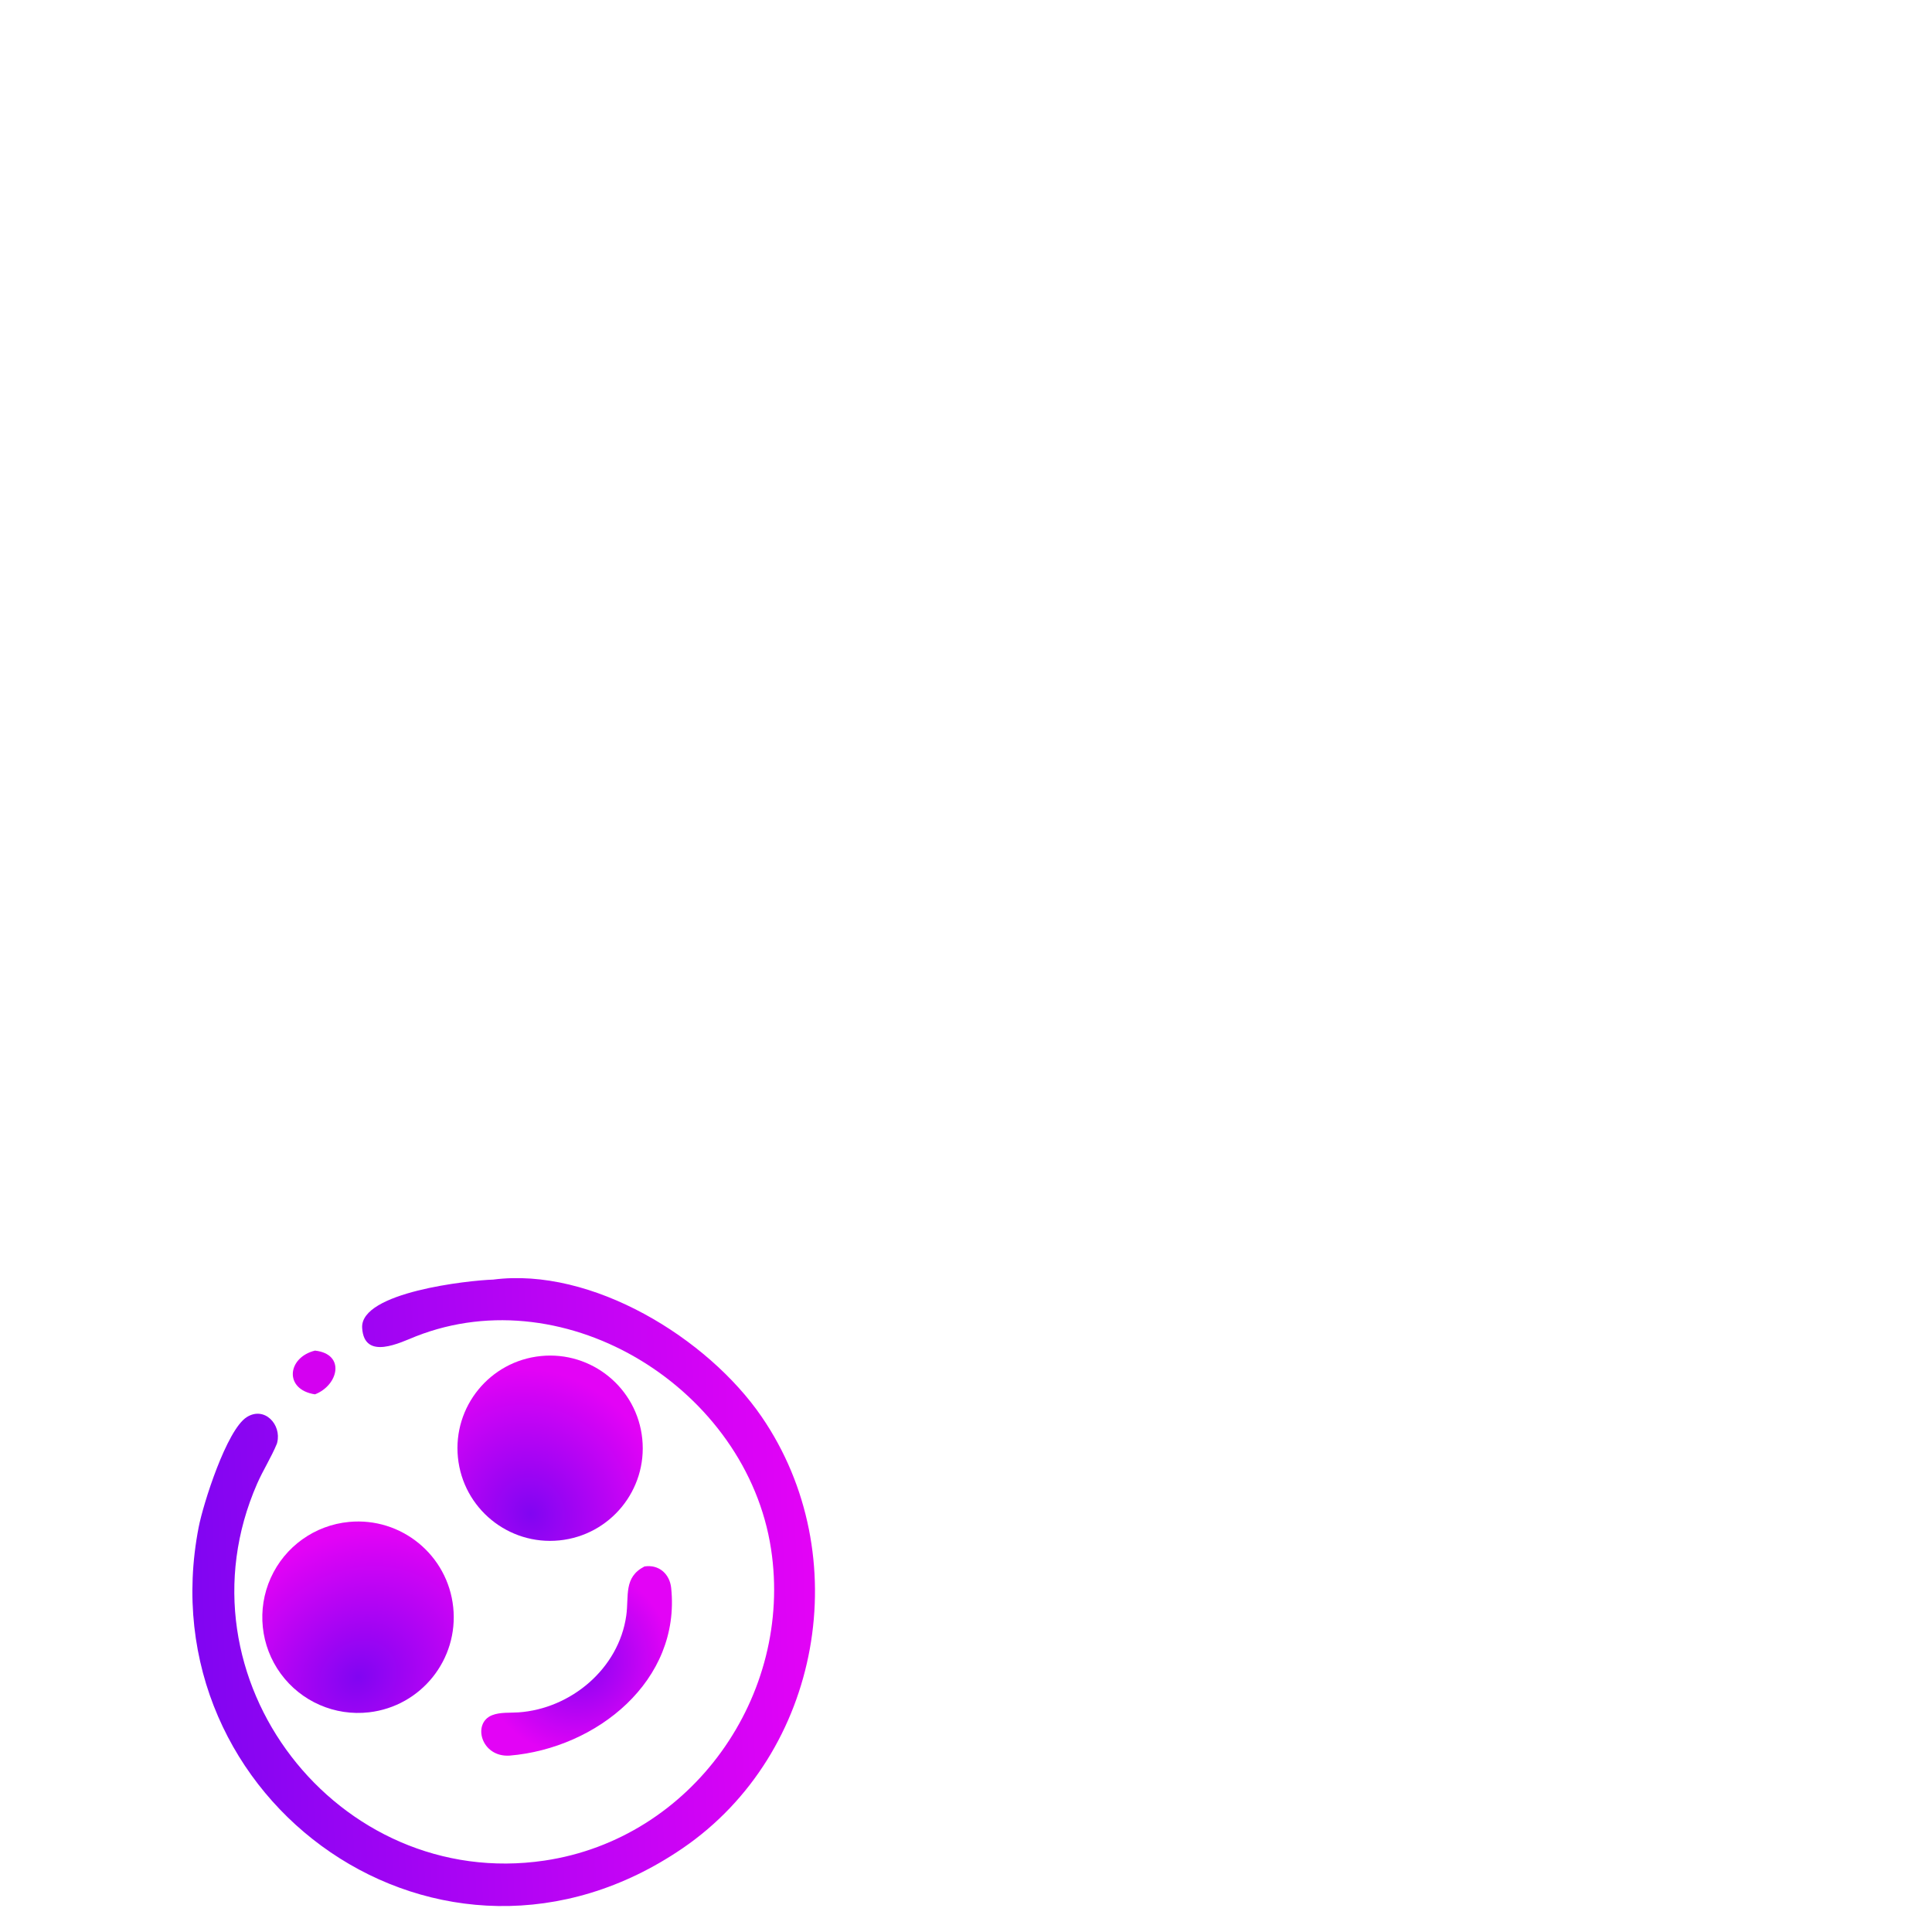 <?xml version="1.0" encoding="UTF-8" standalone="no"?>
<svg
   width="1024"
   height="1024"
   viewBox="0 0 1024 1024"
   version="1.1"
   id="svg15"
   sodipodi:docname="lineup(2).svg"
   inkscape:version="1.4.2 (f4327f4, 2025-05-13)"
   inkscape:export-filename="lineup(2).png"
   inkscape:export-xdpi="96"
   inkscape:export-ydpi="96"
   xmlns:inkscape="http://www.inkscape.org/namespaces/inkscape"
   xmlns:sodipodi="http://sodipodi.sourceforge.net/DTD/sodipodi-0.dtd"
   xmlns:xlink="http://www.w3.org/1999/xlink"
   xmlns="http://www.w3.org/2000/svg"
   xmlns:svg="http://www.w3.org/2000/svg">
  <defs
     id="defs15">
    <linearGradient
       id="linearGradient8"
       gradientUnits="userSpaceOnUse"
       x1="284.889"
       y1="158.101"
       x2="448.99"
       y2="150.531"
       gradientTransform="matrix(2,0,0,2,-466.954,535.229)">
      <stop
         offset="0"
         stop-color="#8105F2"
         id="stop7" />
      <stop
         offset="1"
         stop-color="#E303F6"
         id="stop8" />
    </linearGradient>
    <linearGradient
       id="linearGradient31"
       inkscape:collect="always">
      <stop
         style="stop-color:#ff00ff;stop-opacity:1;"
         offset="0"
         id="stop31" />
      <stop
         style="stop-color:#ff00ff;stop-opacity:0;"
         offset="1"
         id="stop32" />
    </linearGradient>
    <linearGradient
       id="linearGradient28"
       inkscape:collect="always">
      <stop
         style="stop-color:#df03f6;stop-opacity:1;"
         offset="0"
         id="stop29" />
      <stop
         style="stop-color:#8c05f2;stop-opacity:1;"
         offset="1"
         id="stop30" />
    </linearGradient>
    <linearGradient
       id="linearGradient27"
       inkscape:collect="always">
      <stop
         style="stop-color:#ff00ff;stop-opacity:1;"
         offset="0"
         id="stop27" />
      <stop
         style="stop-color:#ff00ff;stop-opacity:0;"
         offset="1"
         id="stop28" />
    </linearGradient>
    <linearGradient
       id="linearGradient17"
       inkscape:collect="always">
      <stop
         style="stop-color:#000000;stop-opacity:1;"
         offset="0"
         id="stop17" />
      <stop
         style="stop-color:#000000;stop-opacity:0;"
         offset="1"
         id="stop18" />
    </linearGradient>
    <linearGradient
       inkscape:collect="always"
       xlink:href="#linearGradient17"
       id="linearGradient22"
       x1="377.544"
       y1="388.969"
       x2="481.711"
       y2="388.969"
       gradientUnits="userSpaceOnUse"
       gradientTransform="matrix(1.991,0.176,-0.2,1.991,83.758,-98.538)" />
    <linearGradient
       inkscape:collect="always"
       xlink:href="#linearGradient17"
       id="linearGradient23"
       x1="177.74"
       y1="326.274"
       x2="266.518"
       y2="326.274"
       gradientUnits="userSpaceOnUse"
       gradientTransform="matrix(1.419,0.12,-0.129,1.515,259.574,32.703)" />
    <linearGradient
       inkscape:collect="always"
       xlink:href="#linearGradient17"
       id="linearGradient24"
       x1="273.268"
       y1="186.641"
       x2="353.1"
       y2="186.641"
       gradientUnits="userSpaceOnUse" />
    <radialGradient
       inkscape:collect="always"
       xlink:href="#linearGradient27"
       id="radialGradient28"
       cx="341.18"
       cy="329.387"
       fx="341.18"
       fy="329.387"
       r="67.528"
       gradientTransform="matrix(1,0,0,0.902,0,32.272)"
       gradientUnits="userSpaceOnUse" />
    <linearGradient
       inkscape:collect="always"
       xlink:href="#linearGradient28"
       id="linearGradient30"
       x1="55.298"
       y1="276.243"
       x2="187.88"
       y2="276.243"
       gradientUnits="userSpaceOnUse" />
    <radialGradient
       inkscape:collect="always"
       xlink:href="#linearGradient31"
       id="radialGradient32"
       cx="265.464"
       cy="148.315"
       fx="265.464"
       fy="148.315"
       r="37.179"
       gradientTransform="matrix(1,0,0,0.851,0,22.052)"
       gradientUnits="userSpaceOnUse" />
    <linearGradient
       id="gradient_0"
       gradientUnits="userSpaceOnUse"
       x1="284.889"
       y1="158.101"
       x2="448.99"
       y2="150.531"
       gradientTransform="matrix(3.639,0,0,3.54,-825.633,-143.576)">
      <stop
         offset="0"
         stop-color="#8105F2"
         id="stop1" />
      <stop
         offset="1"
         stop-color="#E303F6"
         id="stop2" />
    </linearGradient>
    <linearGradient
       id="gradient_0-0"
       gradientUnits="userSpaceOnUse"
       x1="284.889"
       y1="158.101"
       x2="448.99"
       y2="150.531"
       gradientTransform="matrix(2,0,0,2,-466.954,535.229)">
      <stop
         offset="0"
         stop-color="#8105F2"
         id="stop1-9" />
      <stop
         offset="1"
         stop-color="#E303F6"
         id="stop2-4" />
    </linearGradient>
    <radialGradient
       inkscape:collect="always"
       xlink:href="#linearGradient8"
       id="radialGradient6"
       cx="189.762"
       cy="889.362"
       fx="189.762"
       fy="889.362"
       r="50.736"
       gradientTransform="matrix(1.337,-1.026,0.887,1.155,-852.642,56.531)"
       gradientUnits="userSpaceOnUse" />
    <radialGradient
       inkscape:collect="always"
       xlink:href="#gradient_0-0"
       id="radialGradient7"
       cx="281.261"
       cy="802.364"
       fx="281.261"
       fy="802.364"
       r="49.107"
       gradientTransform="matrix(1.332,-0.604,0.657,1.449,-620.556,-190.353)"
       gradientUnits="userSpaceOnUse" />
    <radialGradient
       inkscape:collect="always"
       xlink:href="#linearGradient8"
       id="radialGradient10"
       cx="305.612"
       cy="880.316"
       fx="305.612"
       fy="880.316"
       r="50.531"
       gradientTransform="matrix(1,0,0,0.994,0,5.219)"
       gradientUnits="userSpaceOnUse" />
  </defs>
  <sodipodi:namedview
     id="namedview15"
     pagecolor="#ffffff"
     bordercolor="#000000"
     borderopacity="0.25"
     inkscape:showpageshadow="2"
     inkscape:pageopacity="0.0"
     inkscape:pagecheckerboard="0"
     inkscape:deskcolor="#d1d1d1"
     inkscape:zoom="0.77636719"
     inkscape:cx="547.42138"
     inkscape:cy="524.8805"
     inkscape:window-width="1920"
     inkscape:window-height="991"
     inkscape:window-x="-9"
     inkscape:window-y="-9"
     inkscape:window-maximized="1"
     inkscape:current-layer="layer2" />
  <g
     inkscape:groupmode="layer"
     id="layer1"
     inkscape:label="Stars" />
  <g
     inkscape:groupmode="layer"
     id="layer2"
     inkscape:label="Smiley"
     style="display:none">
    <path
       fill="url(#gradient_0)"
       d="m 291.126,263.478 c -5.397,12.809 -13.324,24.789 -19.067,37.551 -82.075,182.365 77.7,382.308 277.159,353.582 C 691.79,634.076 789.274,499.546 767.711,362.195 744.259,212.81 571.065,106.86 425.054,162.82 c -14.434,5.532 -49.801,23.181 -51.697,-8.01 -2.034,-33.485 102.808,-44.601 126.286,-45.277 95.217,-12.063 206.992,54.903 258.984,128.625 91.512,129.757 57.899,315.649 -76.074,404.813 -231.904,154.341 -518.201,-43.683 -466.904,-301.01 4.429,-22.229 27.033,-91.512 46.405,-103.411 17.185,-10.553 33.719,7.08 29.362,23.851 z"
       id="path2-9"
       style="fill:url(#gradient_0);stroke-width:3.589" />
    <g
       id="g1"
       transform="translate(-23.323,7.897)">
      <g
         id="g34"
         transform="matrix(0.555,0,0,0.591,266.049,-8.837)">
        <g
           id="g2"
           transform="matrix(0.866,0,0,0.866,65.831,88.744)">
          <path
             d="m 535.844,466.99 c -50.848,21.848 -79.04,58.942 -83.522,118.479 -0.348,4.616 -1,10.431 0.272,14.911 0.306,8.217 1.744,16.415 2.648,24.574 -7.957,21.429 -18.624,-6.87 -21.982,-13.42 -32.512,-63.394 -49.789,-67.524 -114.658,-75.944 -7.906,-1.026 -44.051,-4.562 -46.743,-7.633 -9.928,-11.329 18.635,-23.297 25.371,-27.402 19.167,-11.677 43.957,-25.768 61.767,-39.421 53.667,-41.148 47.119,-157.023 55.347,-164.156 10.633,-9.218 20.454,21.625 24.761,29.83 17.074,32.542 32.946,72.728 68.657,85.788 7.705,2.817 16.407,3.346 24.463,4.494 l 40.796,5.554 c 4.979,0.658 18.39,-0.266 21.435,5.003 4.698,8.135 -9.321,12.722 -13.926,15.265 -14.074,7.775 -31.4,15.591 -44.685,24.079 z M 420.212,357.835 c -0.783,5.228 -2.553,12.365 -2.298,17.585 0.56,11.437 22.774,47.759 33.254,54.547 12.96,17.591 51.928,30.835 71.959,25.579 5.385,-1.412 11.198,-5.482 16.167,-8.164 l 20.398,-10.784 c -17.945,-3.513 -39.036,-3.035 -56.128,-9 -39.222,-13.689 -61.287,-59.474 -79.228,-96.928 -2.369,8.505 -3.161,18.345 -4.123,27.165 z m -6.362,48.052 -2.35,-5.906 c -26.053,83.483 -55.858,75.561 -111.202,117.971 2.181,-0.034 4.382,-0.141 6.561,0 48.532,8.018 87.082,5.318 118.291,50.72 3.667,5.336 6.994,11.953 11.048,16.819 l 2.1,2.694 c -1.989,-40.378 14.373,-71.95 38.473,-100.744 3.283,-1.967 14.588,-12.912 18.952,-16.476 -30.425,-6.847 -50.761,-19.863 -69.838,-46.305 -4.338,-6.013 -7.346,-13.037 -12.034,-18.773 z"
             id="path4"
             style="fill:#000000;fill-opacity:1;stroke-width:1.472"
             transform="matrix(1.8,0,0,1.693,-478.984,14.958)" />
          <path
             d="m 471.454,643.848 c -19.401,-59.668 10.971,-125.535 57.646,-160.878 15.825,-11.983 38.427,-22.359 57.959,-18.872 4.608,-1.904 12.052,0.57 16.804,1.426 -66.526,14.934 -113.132,62.137 -127.265,134.384 -2.265,11.575 -3.433,23.274 -4.388,35.025 -0.372,2.964 -0.558,5.935 -0.757,8.915 z"
             id="path12"
             style="fill:url(#linearGradient23);stroke-width:1.472"
             transform="matrix(1.8,0,0,1.693,-478.984,14.958)" />
          <g
             id="g32"
             transform="matrix(1.289,0,0,1.364,-273.059,54.982)">
            <path
               transform="scale(2)"
               d="m 357.554,146.746 c -46.127,-1.057 -78.291,10.52 -89.099,58.025 -1.43,0.565 -2.891,0.969 -4.371,1.38 -6.695,-2.167 -5.241,-7.799 -6.06,-13.559 -4.83,-33.985 -20.506,-40.999 -45.919,-58.036 -4.421,-2.964 -13.696,-6.381 -10.072,-13.09 6.811,-5.065 38.338,3.239 57.005,-9.566 12.814,-8.79 23.483,-26.893 31.25,-40.285 8.636,-14.891 10.518,-14.642 14.188,2.911 2.644,12.65 5.451,34.929 14.833,44.617 11.224,11.591 32.123,12.134 40.848,18.64 3.541,2.641 1.946,8.842 -2.603,8.964 z M 291.397,90.662 c -10.788,12.95 -1.647,34.175 11.247,41.573 3.347,3.431 10.371,7.13 14.945,7.52 2.066,0.176 10.44,-0.151 11.782,-2.09 -0.447,-1.078 -6.828,-3.69 -8.242,-4.497 -18.647,-10.637 -20.56,-31.405 -25.704,-50.102 -1.58,2.376 -3.282,4.811 -4.028,7.596 z m -13.176,26.001 c -0.611,-2.288 -0.974,-4.616 -1.537,-6.91 -15.651,15.877 -31.555,20.891 -53.396,20.114 1.628,1.124 3.239,2.304 4.997,3.216 14.785,11.314 25.099,14.837 33.28,33.253 1.973,4.442 3.032,9.185 4.953,13.63 0.759,-2.423 1.829,-4.504 3.038,-6.723 7.661,-11.832 16.629,-20.876 29.493,-27.011 1.218,-0.436 2.406,-1.007 3.595,-1.522 -12.711,-6.361 -19.359,-15.542 -24.423,-28.047 z"
               id="path1"
               style="fill:#000000" />
            <path
               fill="#FECA04"
               transform="scale(2)"
               d="m 302.644,132.235 c -12.894,-7.398 -22.035,-28.623 -11.247,-41.573 0.691,11.568 2.818,22.201 7.163,33.069 1.164,2.913 2.988,5.592 4.084,8.504 z"
               id="path2"
               style="fill:#ff00ff" />
            <path
               fill="#FECA04"
               transform="scale(2)"
               d="m 228.285,133.083 c 2.004,-0.079 8.064,2.284 10.6,2.935 16.355,4.197 34.917,-1.549 39.336,-19.355 5.064,12.505 11.712,21.686 24.423,28.047 -1.189,0.515 -2.377,1.086 -3.595,1.522 -2.637,-1.187 -13.707,1.179 -16.624,2.293 -6.348,2.426 -14.796,20.479 -12.869,24.718 -1.209,2.219 -2.279,4.3 -3.038,6.723 -1.921,-4.445 -2.98,-9.188 -4.953,-13.63 -8.181,-18.416 -18.495,-21.939 -33.28,-33.253 z"
               id="path3"
               style="fill:url(#radialGradient32)" />
            <path
               fill="#FECA04"
               transform="scale(2)"
               d="m 268.455,204.771 c 10.808,-47.505 42.972,-59.082 89.099,-58.025 -3.636,1.927 -7.136,1.759 -11.136,2.329 -28.257,4.026 -52.156,11.5 -66.694,38.286 -2.751,5.068 -5.284,13.144 -8.156,17.41 z"
               id="path5"
               style="fill:#ff00ff" />
            <path
               transform="scale(2)"
               d="m 283.008,212.38 c -2.383,6.42 -14.078,7.522 -8.017,-9.292 9.701,-26.907 33.688,-45.736 62.938,-46.041 3.748,-0.373 12.269,-1.719 14.377,2.627 4.112,8.48 -8.886,7.21 -12.802,7.288 -30.453,0.613 -47.052,19.145 -56.496,45.418 z"
               id="path6"
               style="fill:url(#linearGradient24)" />
          </g>
          <path
             fill="#FECA04"
             transform="matrix(2.565,0,0,2.573,-68.346,143.121)"
             d="m 156.603,233.013 c -7.357,-4.465 -22.951,-28.356 -23.344,-35.879 -0.179,-3.434 1.063,-8.128 1.613,-11.567 0.089,2.855 14.672,33.588 16.704,37.339 1.712,3.159 4.255,6.575 5.027,10.107 z"
             id="path7"
             style="fill:#a904f4;fill-opacity:1" />
          <path
             fill="#FECA04"
             transform="matrix(2.565,0,0,2.573,-68.346,143.121)"
             d="m 130.406,217.174 c 3.291,3.773 5.403,8.393 8.448,12.348 13.392,17.393 27.668,25.954 49.026,30.458 -3.063,2.344 -10.999,9.543 -13.304,10.837 -4.445,-0.415 -17.531,5.333 -20.914,8.155 -9.435,7.868 -11.743,39.04 -9.031,50.702 0.423,1.816 1.707,3.831 1.463,5.637 -2.846,-3.201 -5.182,-7.553 -7.756,-11.063 -21.909,-29.864 -48.971,-28.088 -83.04,-33.362 0.055,-0.006 0.111,-0.006 0.165,-0.017 20.31,-4.102 52.825,-6.612 70.98,-14.768 22.404,-10.066 6.034,-40.463 3.987,-58.693 z"
             id="path9"
             style="fill:url(#linearGradient30)" />
          <path
             fill="#FECA04"
             transform="matrix(2.565,0,0,2.573,-68.346,143.121)"
             d="m 157.604,345.104 c -0.893,-2.947 -0.435,-6.772 -0.191,-9.808 3.146,-39.161 22.937,-63.56 58.632,-77.931 -1.835,2.739 -10.768,7.36 -13.981,9.568 -19.089,13.118 -35.405,36.233 -40.858,58.58 -1.409,5.777 -1.966,14.625 -3.602,19.591 z"
             id="path11"
             style="fill:#e103f6;fill-opacity:1" />
          <path
             d="m 391.705,346.497 c -10.869,7.542 -20.545,33.545 -22.759,45.786 -0.817,4.524 -2.792,17.866 -0.883,21.468 0.118,6.133 -7.018,8.343 -10.074,2.985 -9.439,-16.55 -11.942,-40.491 -29.303,-54.8 -10.567,-8.71 -48.022,-18.417 -62.276,-22.615 -4.33,-1.275 -11.865,-3.056 -15.705,-4.897 -3.332,-1.598 -5.318,-6.191 -1.691,-8.803 3.398,-2.447 10.192,-4.719 14.236,-6.581 l 37.164,-17.411 c 8.573,-4.078 17.777,-7.954 24.627,-14.728 17.572,-17.378 25.539,-49.823 32.611,-72.874 1.047,-3.415 3.649,-15.812 6.407,-17.658 8.186,-5.479 11.573,13.201 13.466,18.553 7.575,21.413 15.887,48.648 35.619,62.286 18.891,13.057 63.484,11.595 68.581,19.776 0.076,1.118 0.024,2.242 0,3.362 -3.018,5.198 -10.909,6.087 -16.136,8.146 l -26.181,10.288 c -14.44,5.798 -37.947,14.833 -47.703,27.717 z m -24.3,-127.56 c -2.524,3.979 -3.519,9.571 -4.912,14.076 -5.322,18.962 9.218,52.435 24.311,62.073 8.611,9.794 24.972,14.951 37.469,18.077 9.506,-2.664 21.704,-8.547 31.627,-12.008 -15.013,-3.635 -32.007,-5.104 -45.593,-13.007 -19.31,-11.233 -29.678,-33.925 -36.881,-54.289 -1.753,-4.958 -2.808,-10.648 -6.021,-14.922 z m -11.177,49.538 c -0.762,-2.517 -1.699,-5.083 -2.227,-7.658 l -0.238,0.319 c -2.588,3.508 -4.188,7.79 -6.162,11.656 -14.058,27.533 -27.53,31.004 -53.551,43.602 -6.743,3.264 -18.577,9.663 -25.595,11.635 1.702,0.817 3.354,1.602 5.198,2.039 3.872,1.718 8.294,2.791 12.338,4.077 43.212,13.743 50.764,10.512 72.83,56.153 3.837,-30.059 23.812,-55.408 49.887,-69.94 -21.043,-10.51 -34.83,-17.077 -47.102,-39.942 -2.082,-3.879 -3.485,-7.992 -5.378,-11.941 z"
             id="path8"
             style="fill:#000000"
             transform="scale(2)" />
          <path
             fill="#FECA04"
             transform="scale(2)"
             d="m 362.493,233.013 c 5.513,6.194 11.84,37.527 18.352,49.743 2.036,3.82 5.07,8.114 5.959,12.33 -15.093,-9.638 -29.633,-43.111 -24.311,-62.073 z"
             id="path10"
             style="fill:#ff00ff" />
          <path
             fill="#FECA04"
             transform="scale(2)"
             d="m 356.228,268.475 c 1.893,3.949 3.296,8.062 5.378,11.941 12.272,22.865 26.059,29.432 47.102,39.942 -26.075,14.532 -46.05,39.881 -49.887,69.94 -22.066,-45.641 -29.618,-42.41 -72.83,-56.153 -4.044,-1.286 -8.466,-2.359 -12.338,-4.077 17.83,-4.649 49.56,1.446 63.632,-8.035 15.638,-10.537 15.636,-36.17 18.943,-53.558 z"
             id="path13"
             style="fill:url(#radialGradient28)" />
          <path
             d="m 762.252,838.343 c -0.461,8.107 -1.538,16.28 -2.186,24.393 l -0.856,0.081 c -7.827,-8.731 -9.088,-40.738 -8.112,-52.562 6.494,-78.678 104.087,-177.828 185.865,-171.81 6.977,-0.059 63.897,7.802 28.036,10.657 -107.189,8.539 -184.438,83.173 -202.747,189.242 z"
             id="path14"
             style="fill:url(#linearGradient22);stroke-width:2" />
          <path
             fill="#FECA04"
             transform="scale(2)"
             d="m 368.063,413.751 c -1.909,-3.602 0.066,-16.944 0.883,-21.468 2.214,-12.241 11.89,-38.244 22.759,-45.786 -0.812,2.035 -2.14,3.74 -3.328,5.561 -8.429,12.923 -14.691,27.899 -17.626,43.042 -1.199,6.19 -1.566,12.501 -2.688,18.651 z"
             id="path15"
             style="fill:#ff00ff" />
        </g>
      </g>
    </g>
  </g>
  <path
     fill="url(#gradient_0)"
     d="m 146.758,765.187 c -2.966,7.236 -7.322,14.004 -10.478,21.214 -45.104,103.024 42.7,215.978 152.312,199.75 78.35,-11.602 131.922,-87.602 120.072,-165.196 -12.888,-84.392 -108.066,-144.247 -188.306,-112.633 -7.932,3.125 -27.368,13.096 -28.41,-4.525 -1.118,-18.917 56.498,-25.197 69.4,-25.578 52.326,-6.815 113.752,31.016 142.324,72.665 50.29,73.304 31.818,178.32 -41.806,228.692 -127.442,87.192 -284.776,-24.678 -256.586,-170.05 2.434,-12.558 14.856,-51.698 25.502,-58.42 9.444,-5.962 18.53,4 16.136,13.474 z"
     id="path2-8"
     style="fill:url(#gradient_0-0);stroke-width:2" />
  <path
     fill="#d400f1"
     d="m 166.952,739.025 c -16.514,-2.484 -14.812,-19.528 0,-23.176 16.32,1.805 12.44,18.382 0,23.176 z"
     id="path3-2"
     style="stroke-width:2" />
  <path
     fill="#d400f1"
     d="m 270.13,930.509 c -15.136,0.99 -19.978,-17.196 -9.32,-21.408 4.316,-1.704 9.4,-1.186 13.97,-1.5 27.75,-1.914 53.19,-23.128 57.156,-51.3 1.484,-10.546 -1.516,-20.298 9.654,-26.046 7.666,-1.188 13.366,3.974 14.144,11.374 5.164,49.134 -39.364,84.994 -85.604,88.88 z"
     id="path7-4"
     style="stroke-width:2;fill:url(#radialGradient10)" />
  <path
     fill="#fdc901"
     d="m 195.593,907.559 c -18.134,2.1 -35.997,-5.706 -46.777,-20.438 -10.78,-14.732 -12.813,-34.12 -5.325,-50.77 7.488,-16.648 23.343,-27.99 41.518,-29.7 27.685,-2.604 52.308,17.564 55.208,45.22 2.901,27.654 -17.001,52.492 -44.625,55.688 z"
     id="path2-5"
     style="stroke-width:2;fill:url(#radialGradient6)" />
  <path
     fill="#fdc901"
     d="m 296.456,816.447 c -26.978,2.7 -51.038,-16.976 -53.748,-43.954 -2.708,-26.976 16.96,-51.044 43.936,-53.762 26.988,-2.718 51.068,16.96 53.78,43.95 2.71,26.99 -16.978,51.064 -43.968,53.766 z"
     id="path13-1"
     style="stroke-width:2;fill:url(#radialGradient7)" />
</svg>
